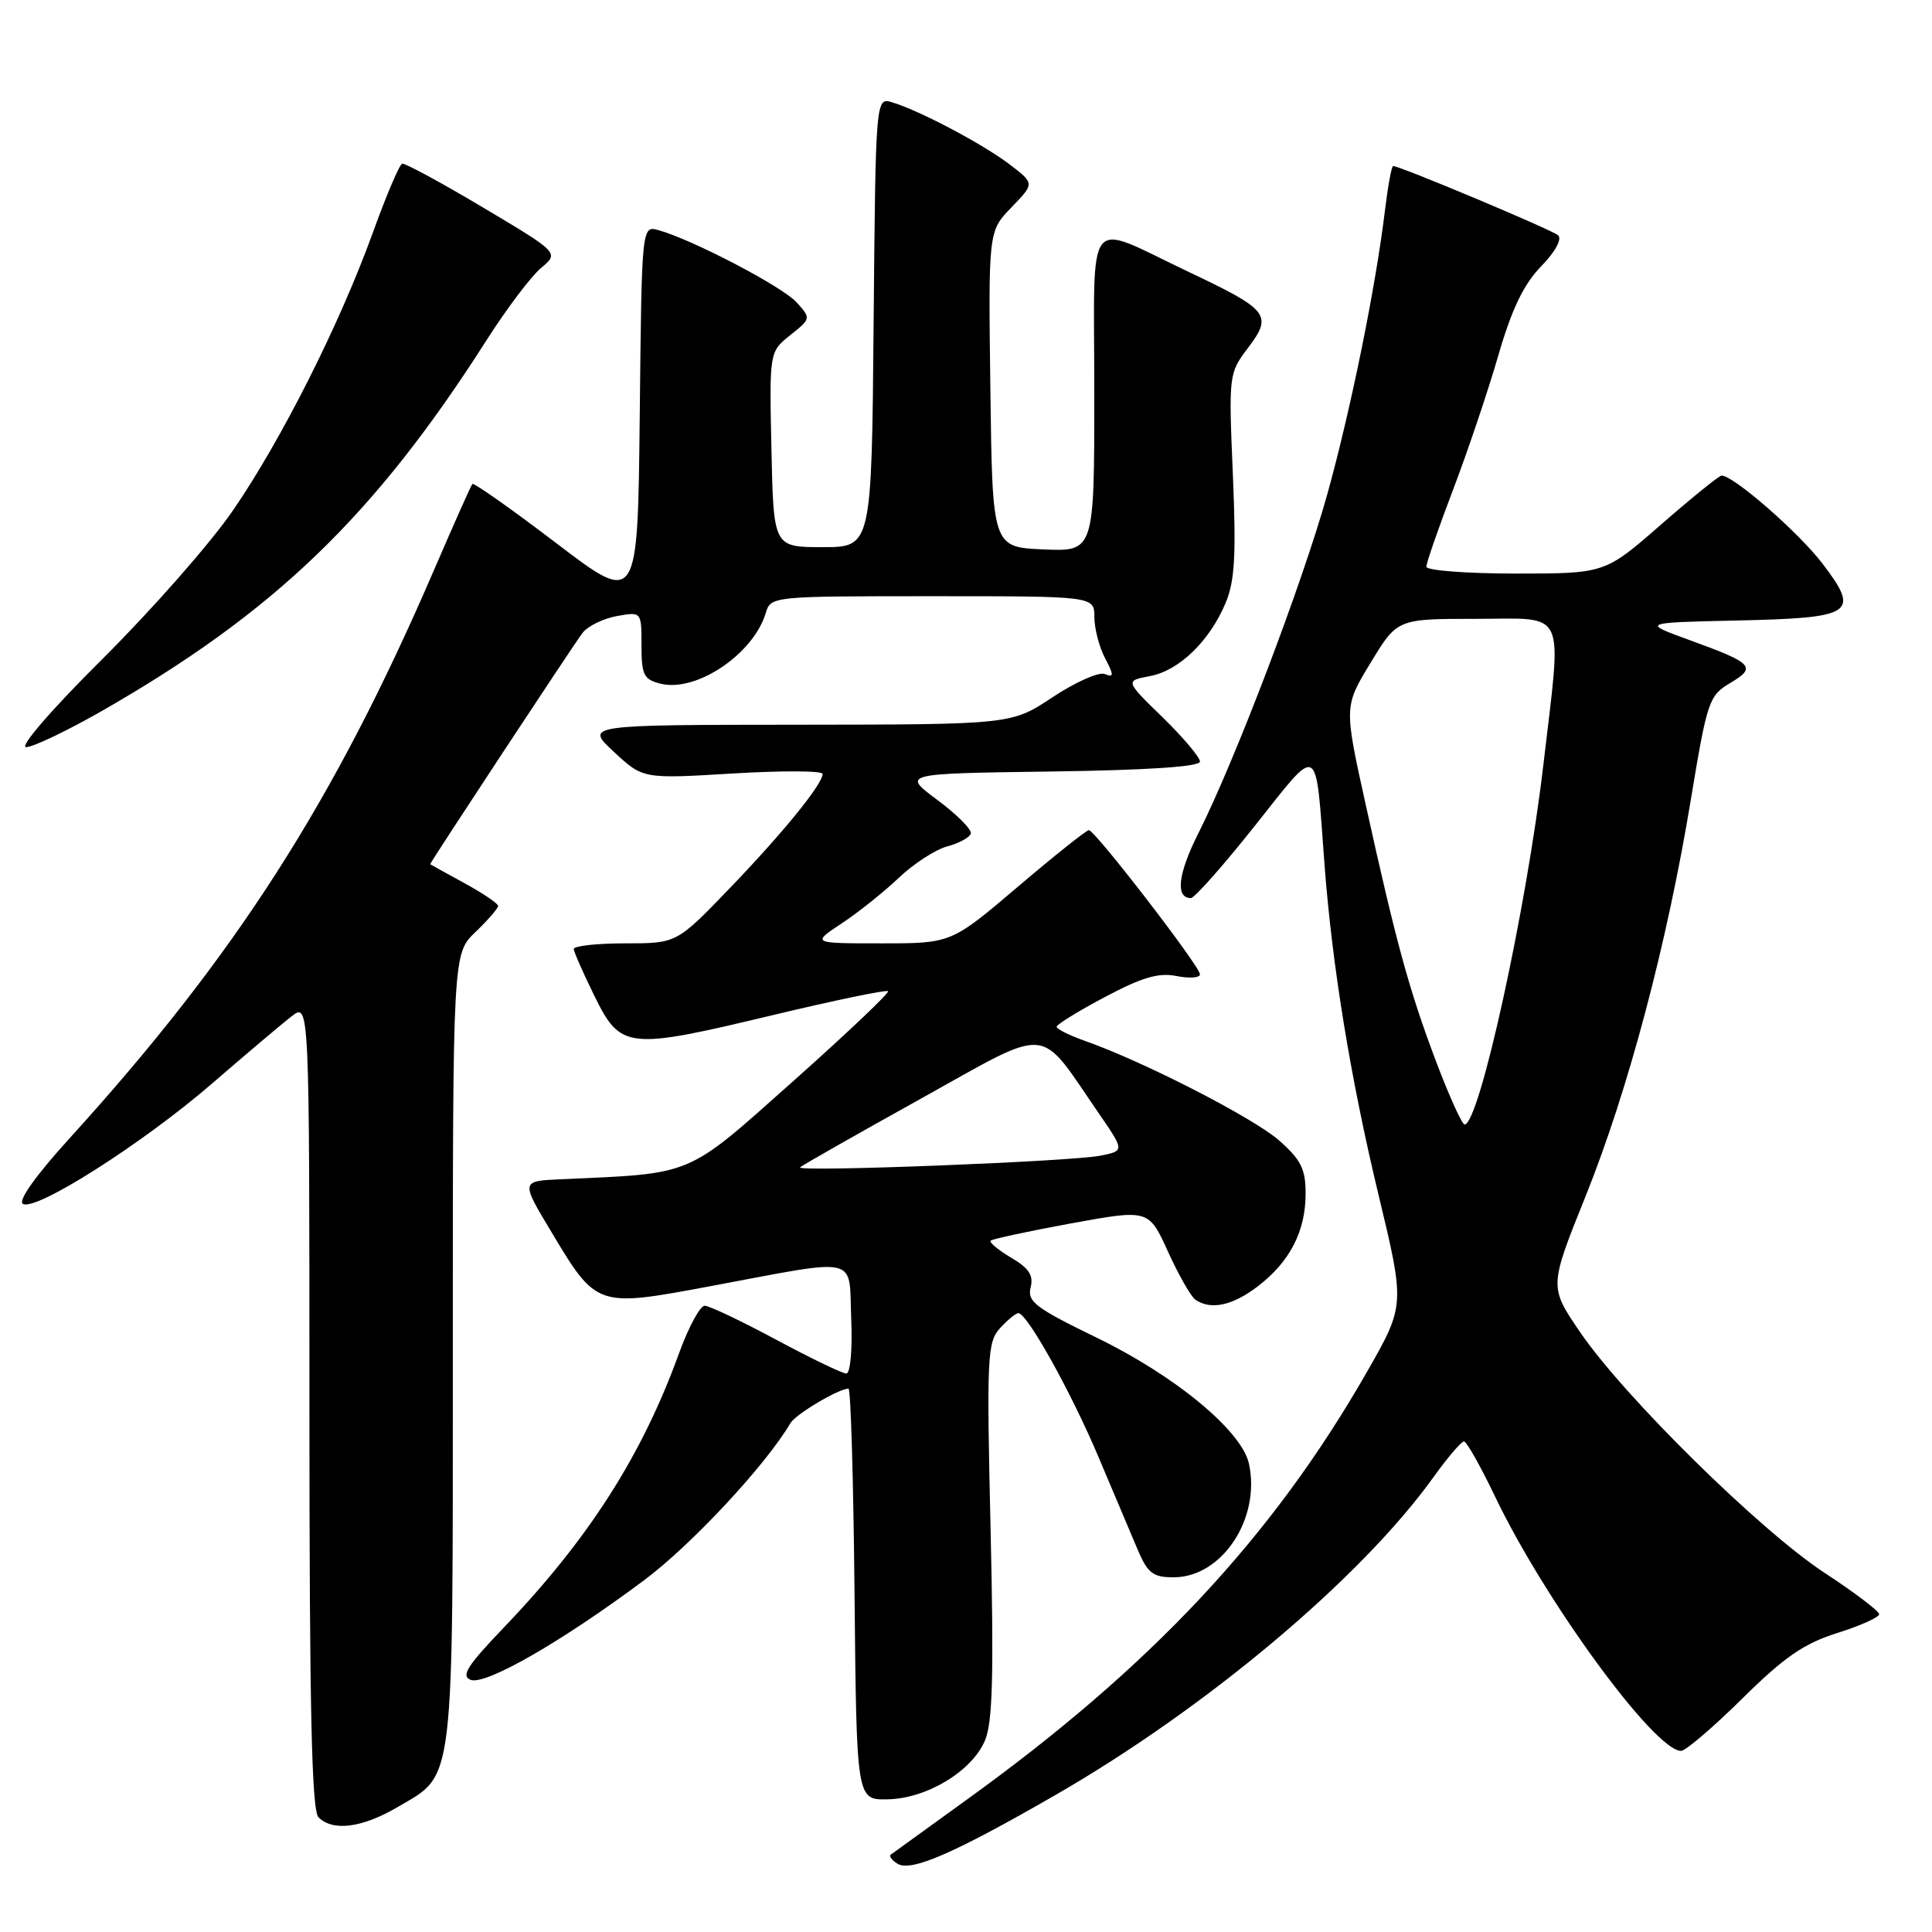 <?xml version="1.0" encoding="UTF-8" standalone="no"?>
<!DOCTYPE svg PUBLIC "-//W3C//DTD SVG 1.1//EN" "http://www.w3.org/Graphics/SVG/1.1/DTD/svg11.dtd" >
<svg xmlns="http://www.w3.org/2000/svg" xmlns:xlink="http://www.w3.org/1999/xlink" version="1.1" viewBox="0 0 256 256">
 <g >
 <path fill="currentColor"
d=" M 139.83 237.86 C 159.86 226.33 180.32 209.13 189.93 195.75 C 191.80 193.14 193.63 191.00 193.98 191.00 C 194.33 191.00 196.16 194.25 198.06 198.21 C 204.67 212.06 219.24 232.00 222.75 232.00 C 223.35 232.00 227.00 228.88 230.86 225.07 C 236.42 219.57 239.02 217.78 243.43 216.39 C 246.50 215.42 249.00 214.30 249.00 213.89 C 249.00 213.49 245.74 211.01 241.75 208.40 C 233.20 202.79 215.17 185.03 209.36 176.50 C 205.27 170.50 205.27 170.50 210.11 158.48 C 215.75 144.44 220.90 125.04 224.06 105.87 C 226.21 92.88 226.45 92.17 229.25 90.51 C 232.80 88.41 232.31 87.88 224.00 84.86 C 217.50 82.50 217.50 82.50 230.15 82.22 C 245.64 81.88 246.53 81.29 241.48 74.67 C 238.30 70.51 229.64 62.96 228.11 63.02 C 227.77 63.04 224.16 65.96 220.08 69.52 C 212.66 76.00 212.66 76.00 200.83 76.00 C 194.32 76.00 189.00 75.59 189.00 75.09 C 189.00 74.58 190.58 70.04 192.50 64.99 C 194.43 59.94 197.13 51.94 198.50 47.21 C 200.31 40.96 201.88 37.69 204.20 35.30 C 206.11 33.33 207.01 31.66 206.45 31.17 C 205.60 30.43 185.51 22.00 184.60 22.00 C 184.39 22.00 183.92 24.59 183.53 27.75 C 182.29 38.06 178.99 54.27 175.87 65.50 C 172.60 77.23 163.68 100.69 158.82 110.35 C 156.08 115.77 155.71 119.00 157.80 119.00 C 158.28 119.00 162.09 114.69 166.27 109.43 C 174.96 98.50 174.27 98.12 175.50 114.50 C 176.52 128.00 178.94 142.82 182.64 158.23 C 186.18 172.95 186.18 172.95 181.12 181.80 C 168.57 203.73 152.51 220.88 128.00 238.54 C 122.78 242.31 118.29 245.55 118.03 245.75 C 117.77 245.95 118.17 246.49 118.93 246.96 C 120.72 248.06 126.43 245.58 139.83 237.86 Z  M 52.66 239.46 C 60.30 234.98 60.00 237.50 60.00 178.74 C 60.00 126.37 60.00 126.37 63.00 123.50 C 64.65 121.92 66.00 120.36 66.00 120.04 C 66.00 119.72 63.98 118.35 61.50 117.00 C 59.03 115.65 57.00 114.53 57.00 114.51 C 57.00 114.27 76.25 85.04 77.20 83.85 C 77.91 82.95 79.96 81.95 81.75 81.63 C 85.00 81.05 85.00 81.05 85.00 85.51 C 85.00 89.43 85.30 90.04 87.52 90.59 C 92.23 91.78 99.81 86.69 101.46 81.25 C 102.13 79.01 102.21 79.00 123.57 79.00 C 145.00 79.00 145.00 79.00 145.01 81.75 C 145.01 83.26 145.64 85.71 146.41 87.18 C 147.62 89.50 147.62 89.79 146.37 89.31 C 145.58 89.01 142.48 90.39 139.48 92.38 C 134.03 96.00 134.03 96.00 105.77 96.03 C 77.50 96.05 77.50 96.05 81.35 99.63 C 85.20 103.21 85.20 103.21 97.10 102.49 C 103.64 102.10 109.00 102.12 109.00 102.55 C 109.00 103.90 103.79 110.32 96.64 117.75 C 89.66 125.00 89.66 125.00 82.83 125.00 C 79.07 125.00 76.01 125.34 76.03 125.75 C 76.05 126.16 77.29 128.97 78.78 132.00 C 82.26 139.04 83.11 139.13 102.39 134.51 C 110.58 132.55 117.46 131.12 117.67 131.34 C 117.88 131.55 112.22 136.92 105.08 143.28 C 90.75 156.03 92.11 155.46 74.26 156.26 C 69.01 156.50 69.01 156.50 73.08 163.27 C 79.04 173.22 79.09 173.24 94.00 170.45 C 114.24 166.67 112.45 166.26 112.79 174.75 C 112.96 178.83 112.68 182.00 112.14 182.00 C 111.63 182.00 107.44 179.98 102.85 177.52 C 98.26 175.05 94.00 173.03 93.38 173.02 C 92.77 173.01 91.25 175.81 90.00 179.25 C 85.08 192.85 78.01 203.92 66.69 215.73 C 61.91 220.72 61.05 222.08 62.37 222.59 C 64.33 223.34 74.46 217.52 85.36 209.38 C 91.64 204.69 101.47 194.13 104.74 188.57 C 105.43 187.39 111.14 184.00 112.43 184.00 C 112.73 184.00 113.09 196.26 113.23 211.25 C 113.50 238.50 113.50 238.50 117.60 238.42 C 122.80 238.33 128.80 234.69 130.52 230.61 C 131.53 228.22 131.70 221.87 131.26 202.75 C 130.73 179.81 130.82 177.85 132.50 176.00 C 133.50 174.90 134.60 174.00 134.94 174.00 C 136.10 174.00 141.89 184.39 145.53 193.00 C 147.50 197.68 149.83 203.19 150.71 205.25 C 152.08 208.47 152.75 209.00 155.52 209.00 C 161.92 209.00 167.08 201.21 165.49 193.94 C 164.53 189.58 155.71 182.29 145.26 177.22 C 137.23 173.32 136.10 172.47 136.56 170.61 C 136.97 169.00 136.35 168.04 133.98 166.65 C 132.26 165.63 131.05 164.62 131.27 164.39 C 131.50 164.17 136.30 163.14 141.95 162.10 C 152.21 160.23 152.21 160.23 154.77 165.86 C 156.18 168.96 157.82 171.83 158.41 172.23 C 160.46 173.62 163.31 173.00 166.66 170.45 C 170.91 167.20 173.00 163.16 173.00 158.15 C 173.00 154.89 172.39 153.67 169.47 151.10 C 166.06 148.11 151.48 140.63 143.75 137.92 C 141.69 137.19 140.00 136.35 140.01 136.05 C 140.01 135.75 142.89 133.97 146.41 132.11 C 151.32 129.50 153.52 128.85 155.90 129.33 C 157.61 129.67 159.00 129.57 159.00 129.10 C 159.00 128.05 145.09 110.00 144.28 110.00 C 143.96 110.00 139.72 113.37 134.87 117.50 C 126.05 125.00 126.05 125.00 116.79 125.00 C 107.54 125.00 107.54 125.00 111.52 122.36 C 113.71 120.92 117.11 118.20 119.09 116.32 C 121.06 114.45 123.95 112.57 125.52 112.15 C 127.09 111.73 128.49 110.97 128.64 110.45 C 128.79 109.93 126.80 107.92 124.21 106.00 C 119.50 102.50 119.50 102.50 139.25 102.23 C 152.13 102.05 159.00 101.59 159.00 100.91 C 159.00 100.34 156.77 97.70 154.04 95.04 C 149.08 90.21 149.08 90.21 152.36 89.59 C 156.24 88.87 160.29 84.94 162.41 79.87 C 163.62 76.98 163.81 73.53 163.36 62.87 C 162.80 49.64 162.82 49.46 165.38 46.08 C 168.66 41.75 168.12 41.06 157.59 36.07 C 143.54 29.42 145.00 27.57 145.00 51.98 C 145.00 73.09 145.00 73.09 138.25 72.80 C 131.50 72.50 131.50 72.50 131.23 51.57 C 130.96 30.64 130.96 30.64 134.03 27.47 C 137.09 24.31 137.09 24.31 133.80 21.80 C 130.29 19.12 121.97 14.71 118.26 13.57 C 116.03 12.87 116.03 12.87 115.76 42.69 C 115.50 72.50 115.50 72.50 109.00 72.50 C 102.50 72.50 102.50 72.50 102.22 59.56 C 101.94 46.63 101.94 46.63 104.71 44.41 C 107.47 42.21 107.48 42.19 105.55 40.06 C 103.68 37.98 91.79 31.77 87.27 30.50 C 85.03 29.88 85.03 29.88 84.77 55.03 C 84.50 80.19 84.50 80.19 73.71 71.97 C 67.77 67.45 62.77 63.92 62.59 64.13 C 62.41 64.33 60.13 69.45 57.52 75.50 C 44.27 106.26 31.19 126.65 9.22 150.83 C 4.76 155.73 2.36 159.10 3.03 159.52 C 4.71 160.55 18.89 151.53 28.08 143.59 C 32.59 139.69 37.34 135.67 38.64 134.67 C 41.00 132.83 41.00 132.83 41.00 186.22 C 41.00 226.40 41.30 239.90 42.20 240.80 C 44.10 242.70 47.97 242.21 52.66 239.46 Z  M 13.30 94.32 C 36.36 81.15 49.63 68.37 64.52 45.00 C 67.15 40.88 70.38 36.60 71.70 35.50 C 74.09 33.50 74.09 33.50 64.01 27.50 C 58.47 24.20 53.64 21.58 53.29 21.69 C 52.93 21.79 51.19 25.88 49.42 30.78 C 45.03 42.93 37.30 58.28 30.85 67.66 C 27.91 71.95 20.17 80.75 13.66 87.23 C 6.87 93.97 2.52 99.00 3.46 99.00 C 4.36 99.00 8.78 96.89 13.30 94.32 Z  M 190.29 140.66 C 186.72 131.21 185.01 124.97 180.95 106.56 C 178.09 93.61 178.09 93.61 181.62 87.81 C 185.14 82.00 185.14 82.00 195.57 82.00 C 207.77 82.00 206.97 80.25 204.50 101.37 C 202.27 120.44 196.01 149.00 194.07 149.00 C 193.72 149.00 192.03 145.25 190.29 140.66 Z  M 106.01 154.68 C 106.28 154.42 113.47 150.33 122.00 145.59 C 139.51 135.86 137.45 135.69 145.58 147.50 C 149.02 152.50 149.02 152.50 145.76 153.14 C 141.76 153.92 105.33 155.33 106.01 154.68 Z "/>
</g>
</svg>